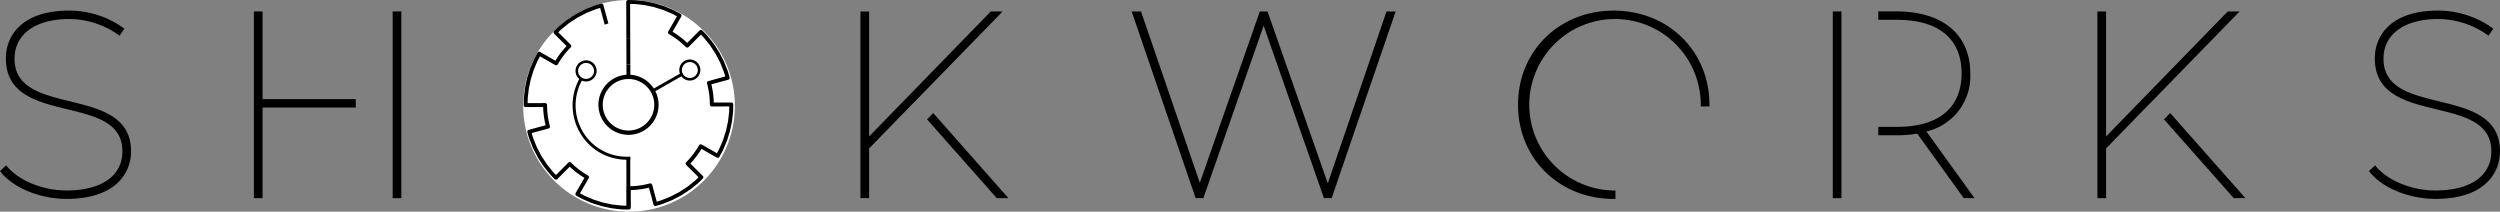 <svg xmlns="http://www.w3.org/2000/svg" width="400" height="33.87" viewBox="0 0 400 33.87"><rect x="0" y="0" width="400" height="33.87" fill="#808080" stroke="none"/><defs><style>.a{fill:#fff;}</style></defs><g transform="translate(-91.114 -78)"><path d="M66.6,808.549c-4.561-1.121-8.869-2.179-8.869-6.821,0-3.913,3.346-6.344,8.732-6.344a13.721,13.721,0,0,1,7.839,2.5l.229.167.77-1.119-.208-.159a14.914,14.914,0,0,0-8.672-2.738c-7.43,0-10.077,3.951-10.077,7.648,0,5.747,5.011,6.965,9.857,8.144,4.518,1.1,8.785,2.137,8.785,6.727,0,3.921-3.343,6.261-8.942,6.261-3.74,0-7.544-1.527-9.467-3.8l-.186-.22-.986.915.162.2c2.06,2.542,6.287,4.25,10.519,4.25,7.585,0,10.288-3.93,10.288-7.607C76.373,810.951,71.4,809.73,66.6,808.549Z" transform="translate(35.71 -714.338)"/><path d="M745.884,822l-9.646-27.5h-1.228l-9.6,27.42L716,794.5h-1.5l10.243,29.875h1.229l9.65-27.593,9.649,27.593h1.23L756.745,794.5h-1.462Z" transform="translate(-442.324 -714.67)"/><path d="M1446.356,808.549c-4.561-1.121-8.868-2.179-8.868-6.821,0-3.913,3.345-6.344,8.731-6.344a13.722,13.722,0,0,1,7.839,2.5l.229.167.769-1.119-.208-.159a14.914,14.914,0,0,0-8.671-2.738c-7.431,0-10.078,3.951-10.078,7.648,0,5.747,5.011,6.965,9.857,8.144,4.518,1.1,8.785,2.137,8.785,6.727,0,3.921-3.343,6.261-8.941,6.261-3.74,0-7.544-1.527-9.467-3.8l-.186-.22-.987.914.162.2c2.06,2.542,6.287,4.25,10.52,4.25,7.585,0,10.287-3.93,10.287-7.607C1456.129,810.951,1451.16,809.73,1446.356,808.549Z" transform="translate(-965.015 -714.338)"/><g transform="translate(131.735 79.826)"><path d="M204.652,794.5h-1.388v29.875h1.388V809.876h14.913V808.53H204.652Z" transform="translate(-203.264 -794.496)"/><rect width="1.388" height="29.875" transform="translate(22.203 0)"/></g><g transform="translate(384.359 79.826)"><g transform="translate(0 0)"><path d="M1164.115,804.406c0-6.205-4.41-9.911-11.8-9.911h-2.913v1.346h3c6.657,0,10.323,3.042,10.323,8.564s-3.666,8.564-10.323,8.564h-3v1.346h2.913a18.528,18.528,0,0,0,3.315-.265l7.436,10.319h1.727L1157.09,813.7A9.048,9.048,0,0,0,1164.115,804.406Z" transform="translate(-1142.116 -794.496)"/><rect width="1.388" height="29.875" transform="translate(0 0)"/></g></g><g transform="translate(228.786 79.826)"><path d="M577.413,794.5l-19.466,20v-20h-1.388v29.875h1.388v-7.955l7.006-7.207.009.01,14.35-14.723Z" transform="translate(-556.559 -794.496)"/><path d="M595.327,854.708l11.078,12.518.082.093h1.865l-12.028-13.608Z" transform="translate(-584.677 -837.444)"/></g><g transform="translate(426.7 79.826)"><path d="M1297.848,794.5l-19.466,20v-20h-1.388v29.875h1.388v-7.955l7.006-7.207.009.01,14.35-14.723Z" transform="translate(-1276.994 -794.496)"/><path d="M1315.762,854.708l11.078,12.518.082.093h1.865l-12.029-13.608Z" transform="translate(-1305.112 -837.444)"/></g><path d="M954.845,794.038c-8.731,0-15.314,6.476-15.314,15.063s6.584,15.063,15.314,15.063h.275v-1.346h-.275A13.719,13.719,0,1,1,968.772,809.1v.275h1.388V809.1C970.16,800.514,963.576,794.038,954.845,794.038Z" transform="translate(-605.535 -714.338)"/><circle class="a" cx="16.935" cy="16.935" r="16.935" transform="translate(174.822 78)"/><g transform="translate(174.911 78)"><path d="M435.331,833.126a.228.228,0,0,0-.009.053.242.242,0,0,0,.362.221l4.441-2.532-.239-.421-4.441,2.532A.242.242,0,0,0,435.331,833.126Z" transform="translate(-414.752 -818.744)"/><path d="M391.8,823.106a1.685,1.685,0,0,0,.65,3.286,1.7,1.7,0,0,0,1.147-.591,1.685,1.685,0,0,0-1.8-2.7Zm1.779,1.5a1.275,1.275,0,0,1-.885,1.32,1.288,1.288,0,0,1-.279.055,1.274,1.274,0,1,1,1.164-1.375Z" transform="translate(-382.335 -813.362)"/><path d="M451.1,823.74a1.7,1.7,0,0,0-.06.373,1.686,1.686,0,0,0,3.31.521,1.7,1.7,0,0,0-.16-1.281,1.686,1.686,0,0,0-2.3-.631h0A1.675,1.675,0,0,0,451.1,823.74Zm1.963-.781h0a1.273,1.273,0,0,1,.935,1.286,1.288,1.288,0,0,1-.044.28,1.273,1.273,0,1,1-.891-1.566Z" transform="translate(-426.151 -812.982)"/><path d="M408.763,831.354a4.812,4.812,0,1,0,4.812,4.812A4.818,4.818,0,0,0,408.763,831.354Zm0,8.935a4.122,4.122,0,1,1,4.122-4.122A4.127,4.127,0,0,1,408.763,840.289Z" transform="translate(-391.999 -819.403)"/><path d="M393.884,804.347a.311.311,0,0,0-.222-.094l-2.806.007-.012-.264a13.506,13.506,0,0,0-.322-2.4l-.058-.257,2.7-.734a.314.314,0,0,0,.19-.148.317.317,0,0,0,.027-.238l-.081-.285c-.062-.223-.139-.5-.238-.785l-.453-1.156c-.046-.118-.094-.24-.158-.375l-.75-1.45-.893-1.371c-.067-.1-.148-.195-.225-.289l-.805-.995c-.174-.2-.364-.391-.532-.559l-.025-.026-.2-.2a.31.31,0,0,0-.221-.094.314.314,0,0,0-.221.091l-1.977,1.988-.194-.178a13.647,13.647,0,0,0-1.927-1.469l-.223-.14,1.392-2.434a.31.31,0,0,0-.121-.428l-.976-.526c-.233-.11-.485-.216-.706-.31l-.8-.338c-.083-.029-.18-.061-.279-.093l-.02-.007-1.288-.4-1.167-.252c-.145-.03-.275-.058-.428-.084l-.9-.107c-.233-.026-.476-.054-.744-.074l-1.057-.022-.06.008a.263.263,0,0,0-.052.014.293.293,0,0,0-.053.024l-.022.012-.08.082a.3.3,0,0,0-.053.172l.018,5.791h.621l-.017-5.475.723.013c.255.02.5.048.716.072l.355.04.51.063c.151.026.287.055.425.085l1.1.237,1.254.392.263.086.8.335c.241.1.465.2.662.289l.682.367-1.389,2.426a.31.31,0,0,0,.116.425,12.936,12.936,0,0,1,2.7,2.062.323.323,0,0,0,.439,0l1.974-1.986.195.2c.108.111.212.22.3.326l.8.988c.07.085.14.172.193.245l.863,1.324.737,1.424c.051.108.09.209.133.32l.452,1.151c.048.137.093.281.143.455l.077.268-2.7.733a.31.31,0,0,0-.218.381,12.912,12.912,0,0,1,.452,3.374.309.309,0,0,0,.092.218.292.292,0,0,0,.208.091l2.808-.007-.015.729c-.021.3-.057.6-.089.856l-.083.717c-.019.115-.041.216-.062.316l-.26,1.214-.476,1.512-.328.78c-.1.234-.2.477-.3.686l-.367.682-2.427-1.389a.308.308,0,0,0-.235-.03.311.311,0,0,0-.189.146,12.912,12.912,0,0,1-2.061,2.707.315.315,0,0,0-.09.22.307.307,0,0,0,.09.217l1.985,1.973-.2.2c-.128.124-.234.224-.324.3l-.987.8c-.094.076-.176.142-.257.2l-1.314.858-1.433.741c-.1.051-.207.092-.306.131l-1.155.454c-.139.049-.278.092-.454.142l-.267.078-.733-2.7a.313.313,0,0,0-.148-.189.305.305,0,0,0-.234-.028,12.955,12.955,0,0,1-3.371.452.312.312,0,0,0-.219.091.306.306,0,0,0-.091.22l.007,2.8-.73-.016c-.285-.02-.561-.053-.8-.082l-.761-.088c-.1-.017-.174-.034-.266-.053l-1.271-.271-1.246-.39-.27-.087-.735-.311c-.25-.1-.509-.214-.726-.314l-.682-.37,1.388-2.427a.309.309,0,0,0-.115-.425,12.935,12.935,0,0,1-2.708-2.061.3.3,0,0,0-.221-.09.306.306,0,0,0-.218.091l-1.973,1.984-.194-.2c-.132-.136-.226-.236-.3-.325l-.676-.83c-.043-.057-.083-.107-.123-.157l-.018-.023c-.069-.085-.129-.161-.174-.225l-.862-1.321-.738-1.426c-.036-.075-.065-.146-.093-.216l-.038-.1c-.024-.061-.047-.119-.066-.163l-.388-1c-.059-.167-.106-.324-.144-.456l-.077-.269,2.7-.734a.308.308,0,0,0,.188-.145.312.312,0,0,0,.03-.238,12.887,12.887,0,0,1-.454-3.369.317.317,0,0,0-.093-.222.308.308,0,0,0-.217-.089l-2.8.007.014-.722c.019-.246.045-.467.076-.73l.1-.847c.021-.127.045-.241.068-.352l.253-1.178.367-1.174c.04-.128.079-.252.113-.348l.4-.96c.078-.182.15-.35.217-.493l.371-.683,2.428,1.39a.311.311,0,0,0,.424-.117,12.808,12.808,0,0,1,2.06-2.707.31.31,0,0,0,.09-.221.314.314,0,0,0-.092-.219l-1.984-1.972.2-.2c.13-.128.233-.224.324-.305l.832-.674c.058-.044.109-.084.164-.128l.022-.018c.086-.069.159-.128.224-.173l1.317-.86,1.424-.737c.091-.043.177-.078.261-.111l.036-.014c.08-.032.137-.054.179-.073l.992-.389c.157-.055.312-.1.457-.142l.268-.077.728,2.68.588-.207-.8-2.935a.31.31,0,0,0-.385-.218l-.317.089c-.243.067-.49.135-.755.227l-1.012.4c-.047.021-.1.043-.163.067-.112.044-.227.09-.353.15l-1.473.764-1.344.877c-.089.063-.179.135-.272.209l-.048.039c-.037.03-.077.061-.123.1l-.848.686c-.191.167-.378.355-.544.521l-.028.028-.208.206a.313.313,0,0,0-.094.222.308.308,0,0,0,.091.22l1.987,1.975-.179.195a13.536,13.536,0,0,0-1.468,1.929l-.14.223-2.433-1.393a.311.311,0,0,0-.428.122l-.529.976c-.1.2-.19.427-.285.649l-.363.862c-.045.126-.089.267-.134.411l-.367,1.175-.262,1.211c-.025.119-.049.239-.075.387l-.1.876c-.031.259-.058.492-.079.761l-.02,1.06a.311.311,0,0,0,.312.317l2.8-.007.012.263a13.57,13.57,0,0,0,.324,2.4l.058.257-2.7.735a.31.31,0,0,0-.217.387l.086.3c.06.214.133.481.233.765l.4,1.016c.019.044.042.1.073.181.047.118.086.217.142.334l.766,1.476.877,1.343c.062.088.134.179.206.269l.035.044c.038.048.068.085.1.13l.689.846c.173.2.367.393.538.565l.211.214a.321.321,0,0,0,.224.1.324.324,0,0,0,.221-.093l1.973-1.985.194.177a13.612,13.612,0,0,0,1.93,1.469l.223.14-1.393,2.434a.312.312,0,0,0,.121.427l.978.53c.249.116.526.232.771.335l.74.312c.085.031.185.062.286.094l.017.006,1.285.4,1.243.267c.126.026.226.047.357.07l.786.092c.253.03.54.063.845.085l1.064.023a.3.3,0,0,0,.224-.088.314.314,0,0,0,.094-.224l-.008-2.8.263-.011a13.527,13.527,0,0,0,2.4-.322l.257-.058.734,2.7a.3.3,0,0,0,.147.19.308.308,0,0,0,.237.029l.293-.083c.253-.071.507-.142.779-.237l1.141-.448c.134-.052.256-.1.383-.163l1.478-.767,1.336-.871c.106-.072.213-.158.316-.241l.984-.8c.19-.167.383-.358.552-.526l.227-.223a.316.316,0,0,0,.1-.223.308.308,0,0,0-.091-.221l-1.987-1.975.177-.194a13.6,13.6,0,0,0,1.468-1.93l.14-.223,2.435,1.393a.312.312,0,0,0,.239.029.309.309,0,0,0,.188-.151h0l.526-.975c.1-.221.209-.466.309-.7l.344-.818c.026-.078.057-.173.1-.293l.4-1.288.264-1.228c.024-.112.048-.225.072-.37l.087-.747c.03-.249.067-.557.091-.886l.022-1.063A.308.308,0,0,0,393.884,804.347Z" transform="translate(-360.444 -787.849)"/><rect width="0.621" height="1.992" transform="matrix(1, -0.003, 0.003, 1, 16.434, 10.307)"/><path d="M420.234,814.27h.621l-.013-4.2h-.621Z" transform="translate(-403.8 -803.965)"/><path d="M420.234,887.772h.621l-.013-7.821h-.621Z" transform="translate(-403.8 -854.65)"/><path d="M398.128,845.921A8.191,8.191,0,0,1,392.27,844a8.276,8.276,0,0,1-1.77-10.45l-.454-.182a8.784,8.784,0,0,0,1.912,11,8.634,8.634,0,0,0,6.166,2.034Z" transform="translate(-381.08 -820.865)"/></g></g></svg>